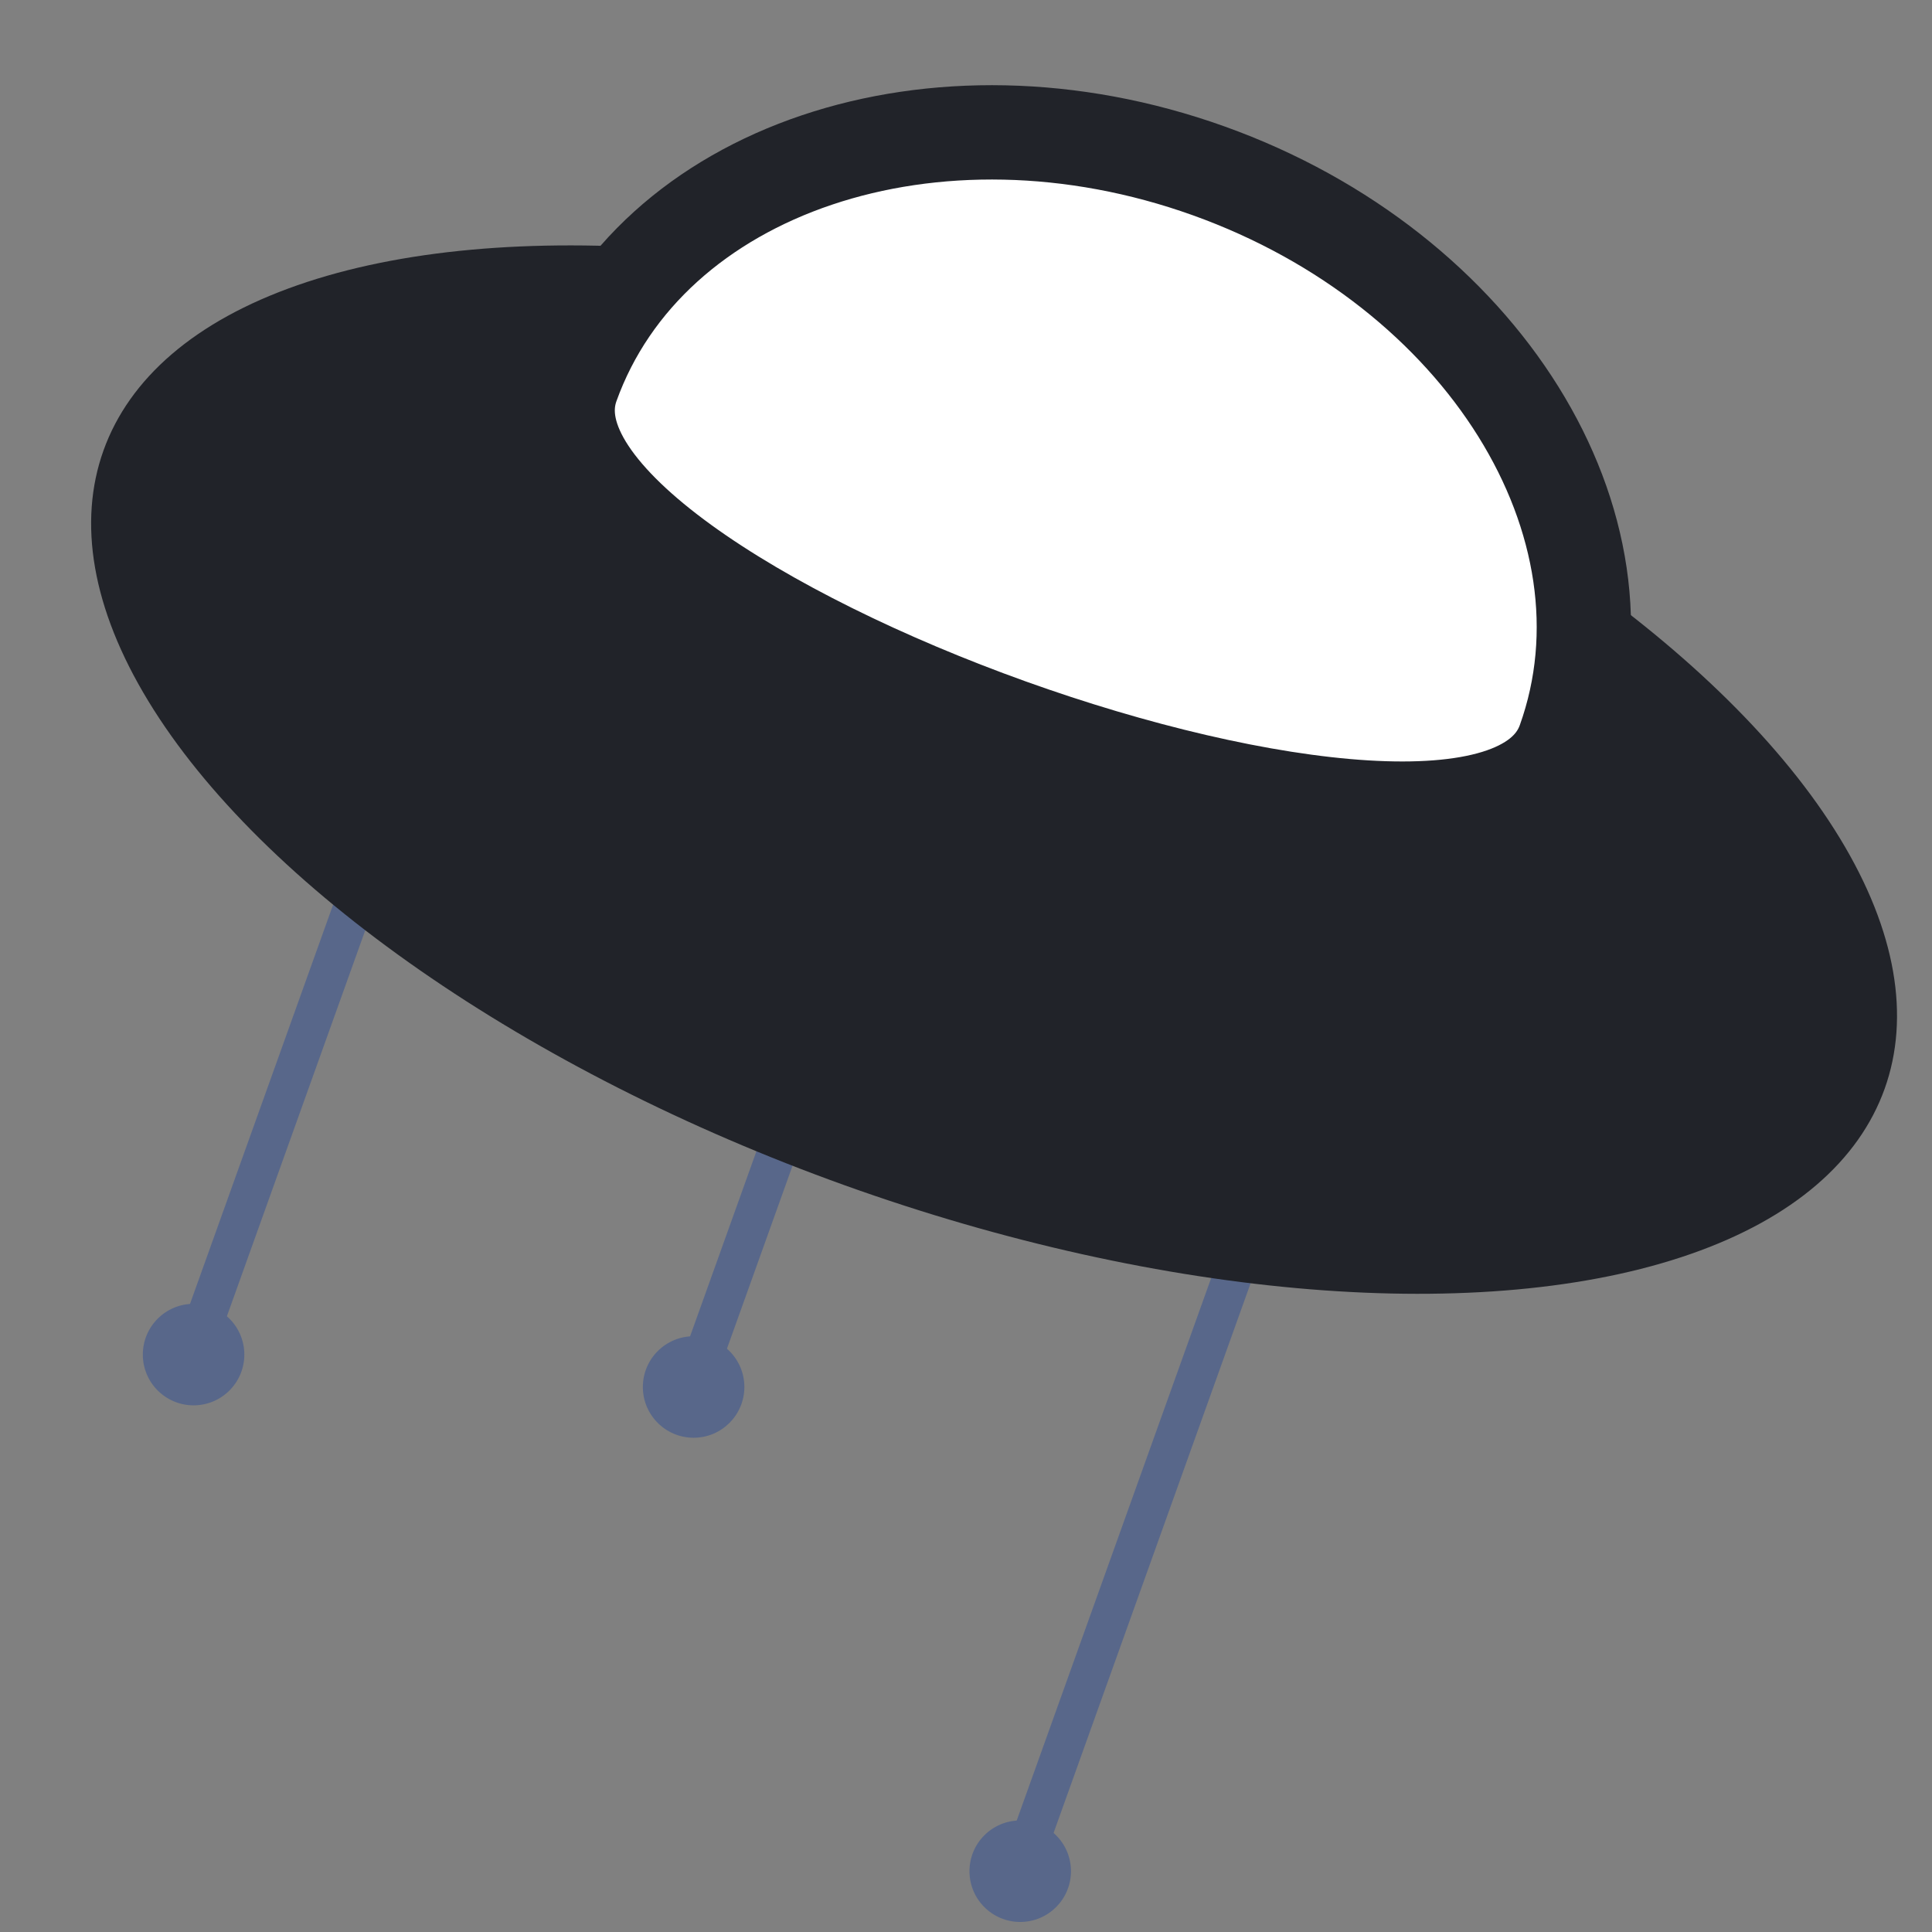 <svg xmlns="http://www.w3.org/2000/svg" viewBox="0 0 1024 1024"><rect x="0" y="0" width="1024" height="1024" fill="#808080" stroke="none"/><defs><style>.cls-1{fill:#58678a;}.cls-2{fill:#212329;}.cls-3{fill:#fff;stroke:#212329;stroke-miterlimit:10;stroke-width:50px;}</style></defs><g id="Science"><rect class="cls-1" x="139.08" y="466.69" width="20.61" height="238.12" transform="translate(206.44 -16.05) rotate(19.72)"/><circle class="cls-1" cx="102.6" cy="717.96" r="26.9"/><rect class="cls-1" x="404.12" y="483.88" width="20.61" height="238.12" transform="translate(227.79 -104.48) rotate(19.72)"/><circle class="cls-1" cx="367.63" cy="735.14" r="26.9"/><rect class="cls-1" x="596.74" y="628.29" width="20.61" height="353.74" transform="translate(307.33 -157.62) rotate(19.72)"/><circle class="cls-1" cx="540.74" cy="991.78" r="26.9"/><ellipse class="cls-2" cx="526.89" cy="407.94" rx="234.11" ry="501.42" transform="translate(-34.92 766.25) rotate(-70.28)"/><path class="cls-3" d="M829.05,392.82C787.87,507.69,262,319.16,303.16,204.29S495.45,38.51,640.67,90.57,870.23,278,829.05,392.82Z"/></g></svg>
